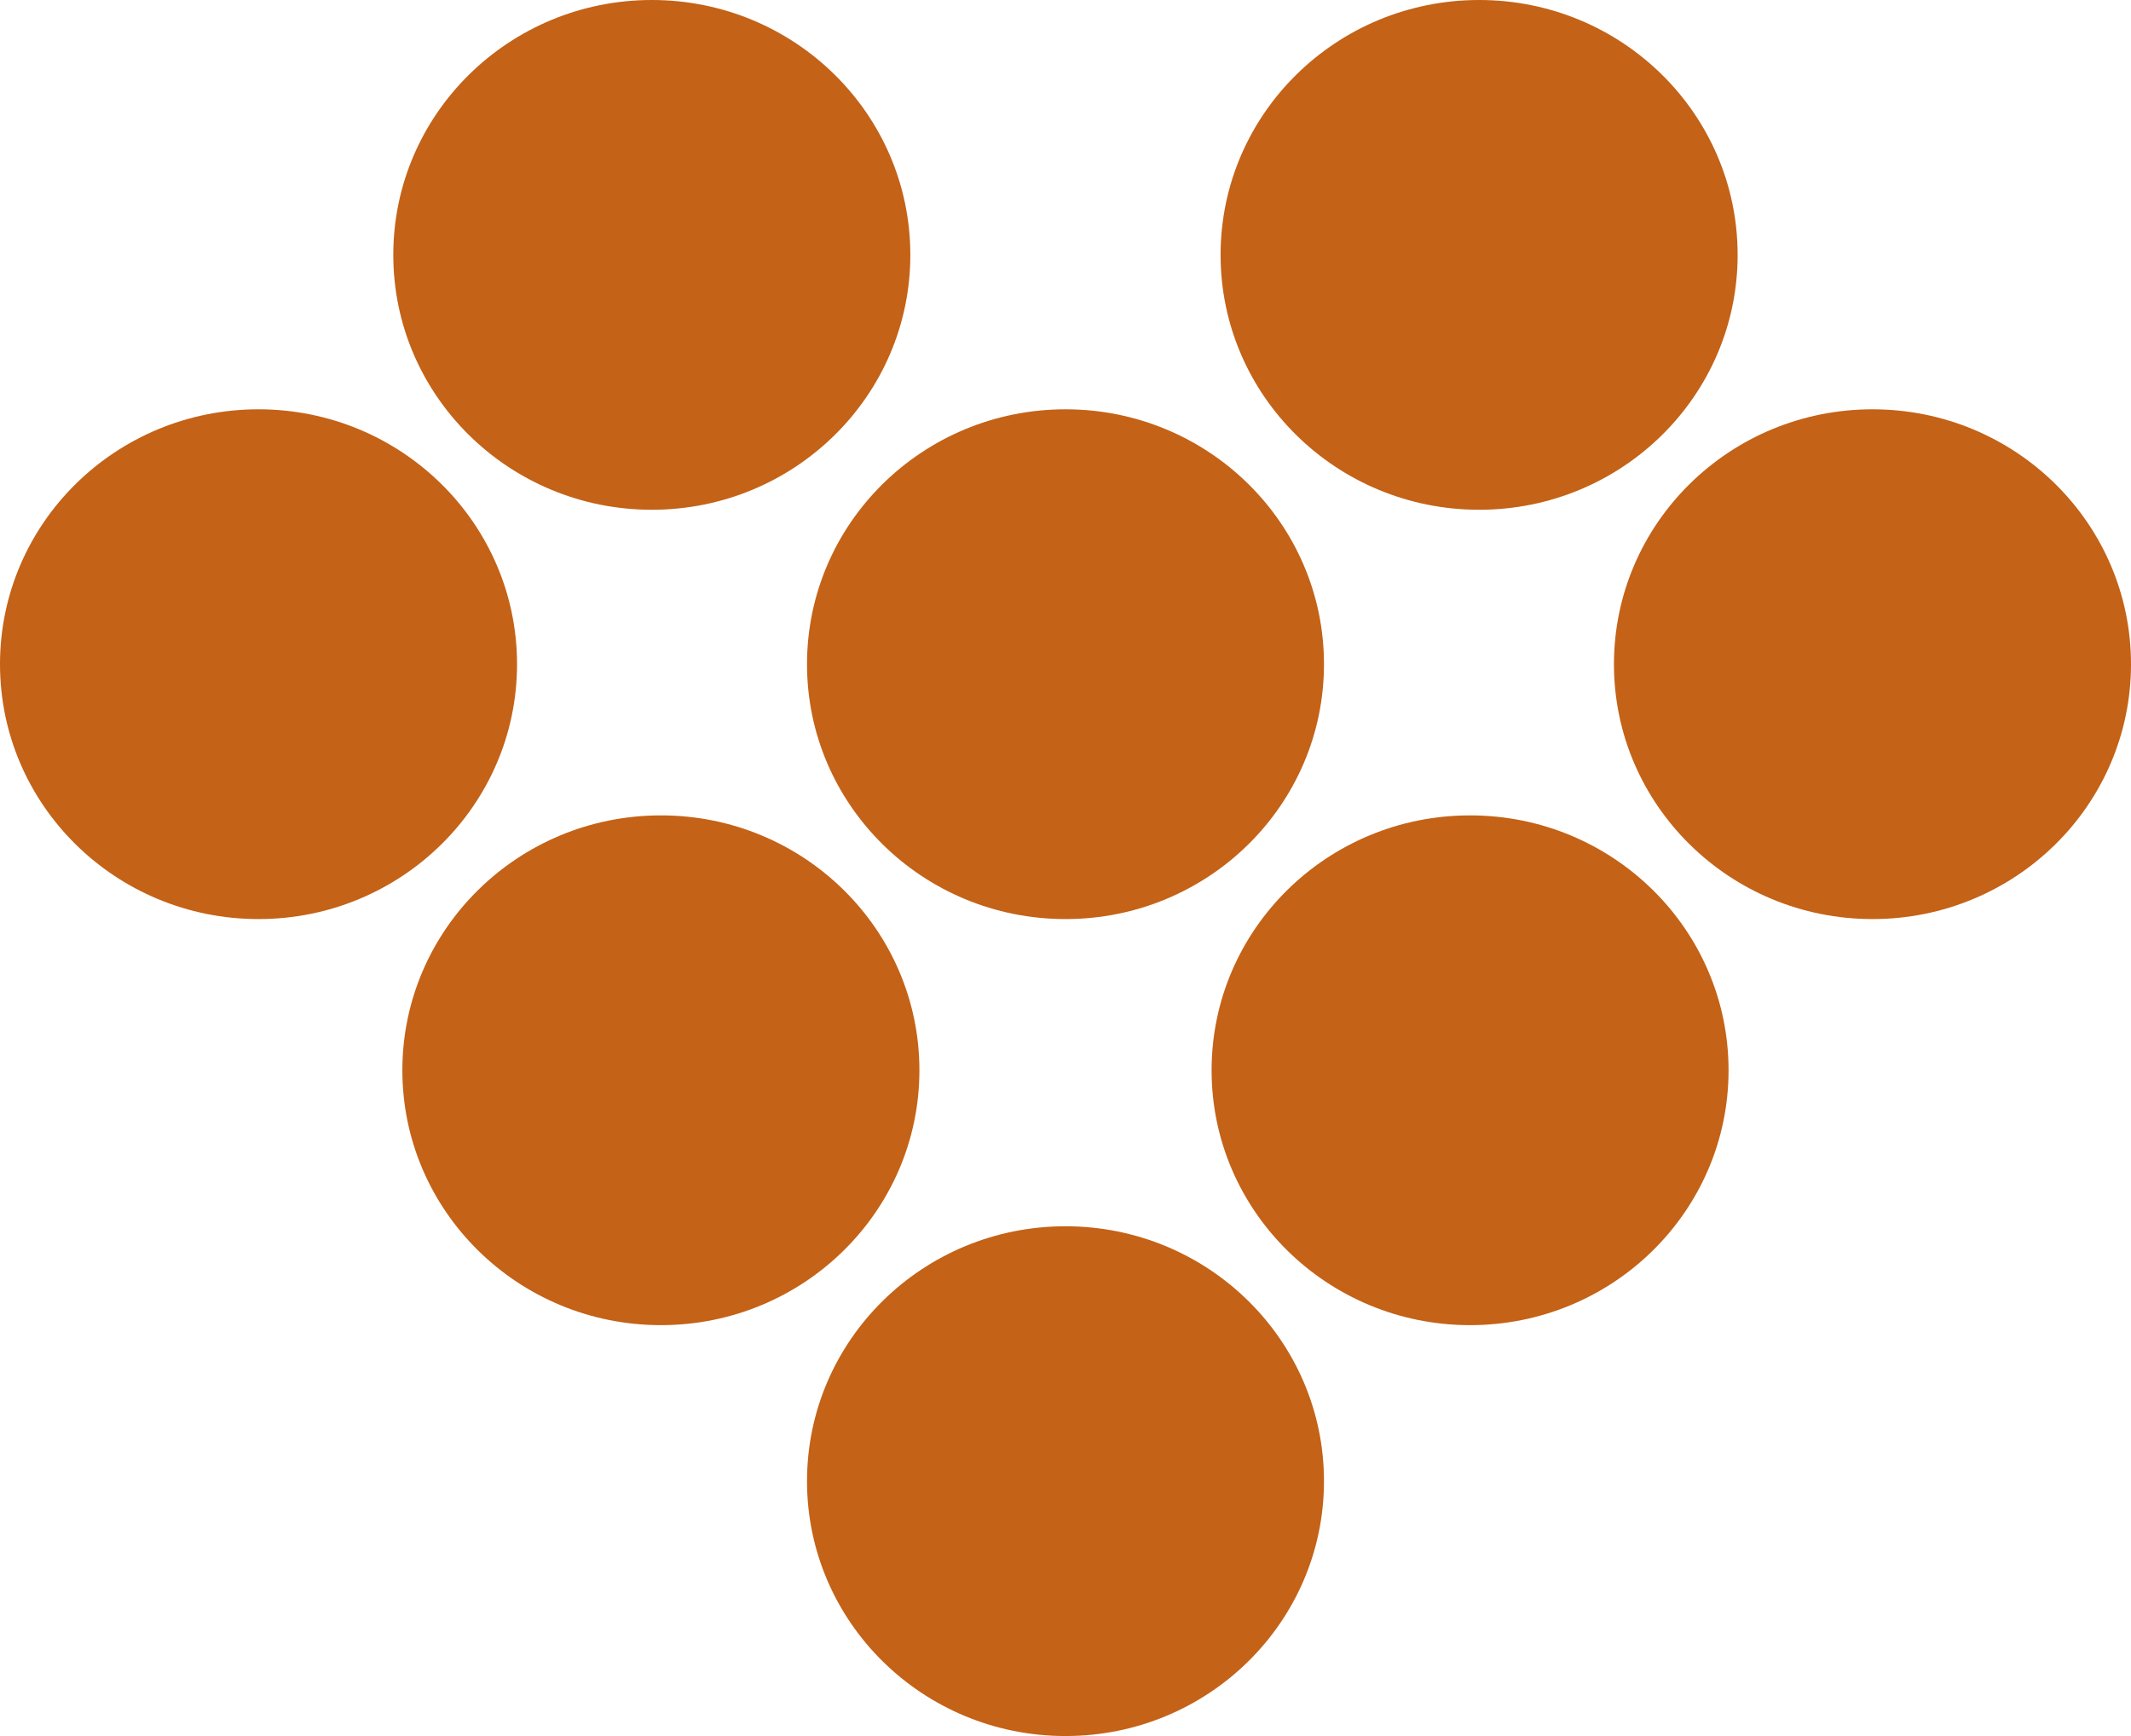<svg width="27" height="22" viewBox="0 0 27 22" fill="none" xmlns="http://www.w3.org/2000/svg">
<path d="M23.725 11.647C25.534 11.647 27 10.201 27 8.417C27 6.633 25.534 5.187 23.725 5.187C21.916 5.187 20.449 6.633 20.449 8.417C20.449 10.201 21.916 11.647 23.725 11.647Z" fill="#C46217"/>
<path d="M3.275 11.647C5.084 11.647 6.551 10.201 6.551 8.417C6.551 6.633 5.084 5.187 3.275 5.187C1.466 5.187 0 6.633 0 8.417C0 10.201 1.466 11.647 3.275 11.647Z" fill="#C46217"/>
<path d="M13.5 22C15.309 22 16.775 20.554 16.775 18.77C16.775 16.986 15.309 15.54 13.5 15.54C11.691 15.54 10.225 16.986 10.225 18.77C10.225 20.554 11.691 22 13.5 22Z" fill="#C46217"/>
<path d="M8.259 6.46C10.068 6.46 11.534 5.014 11.534 3.23C11.534 1.446 10.068 0 8.259 0C6.45 0 4.983 1.446 4.983 3.23C4.983 5.014 6.45 6.46 8.259 6.46Z" fill="#C46217"/>
<path d="M18.741 6.46C20.55 6.46 22.016 5.014 22.016 3.23C22.016 1.446 20.55 0 18.741 0C16.932 0 15.465 1.446 15.465 3.23C15.465 5.014 16.932 6.46 18.741 6.46Z" fill="#C46217"/>
<path d="M13.5 11.647C15.309 11.647 16.775 10.201 16.775 8.417C16.775 6.633 15.309 5.187 13.5 5.187C11.691 5.187 10.225 6.633 10.225 8.417C10.225 10.201 11.691 11.647 13.5 11.647Z" fill="#C46217"/>
<path d="M8.374 16.793C10.183 16.793 11.649 15.347 11.649 13.563C11.649 11.779 10.183 10.333 8.374 10.333C6.565 10.333 5.098 11.779 5.098 13.563C5.098 15.347 6.565 16.793 8.374 16.793Z" fill="#C46217"/>
<path d="M18.626 16.793C20.435 16.793 21.901 15.347 21.901 13.563C21.901 11.779 20.435 10.333 18.626 10.333C16.817 10.333 15.351 11.779 15.351 13.563C15.351 15.347 16.817 16.793 18.626 16.793Z" fill="#C46217"/>
</svg>
